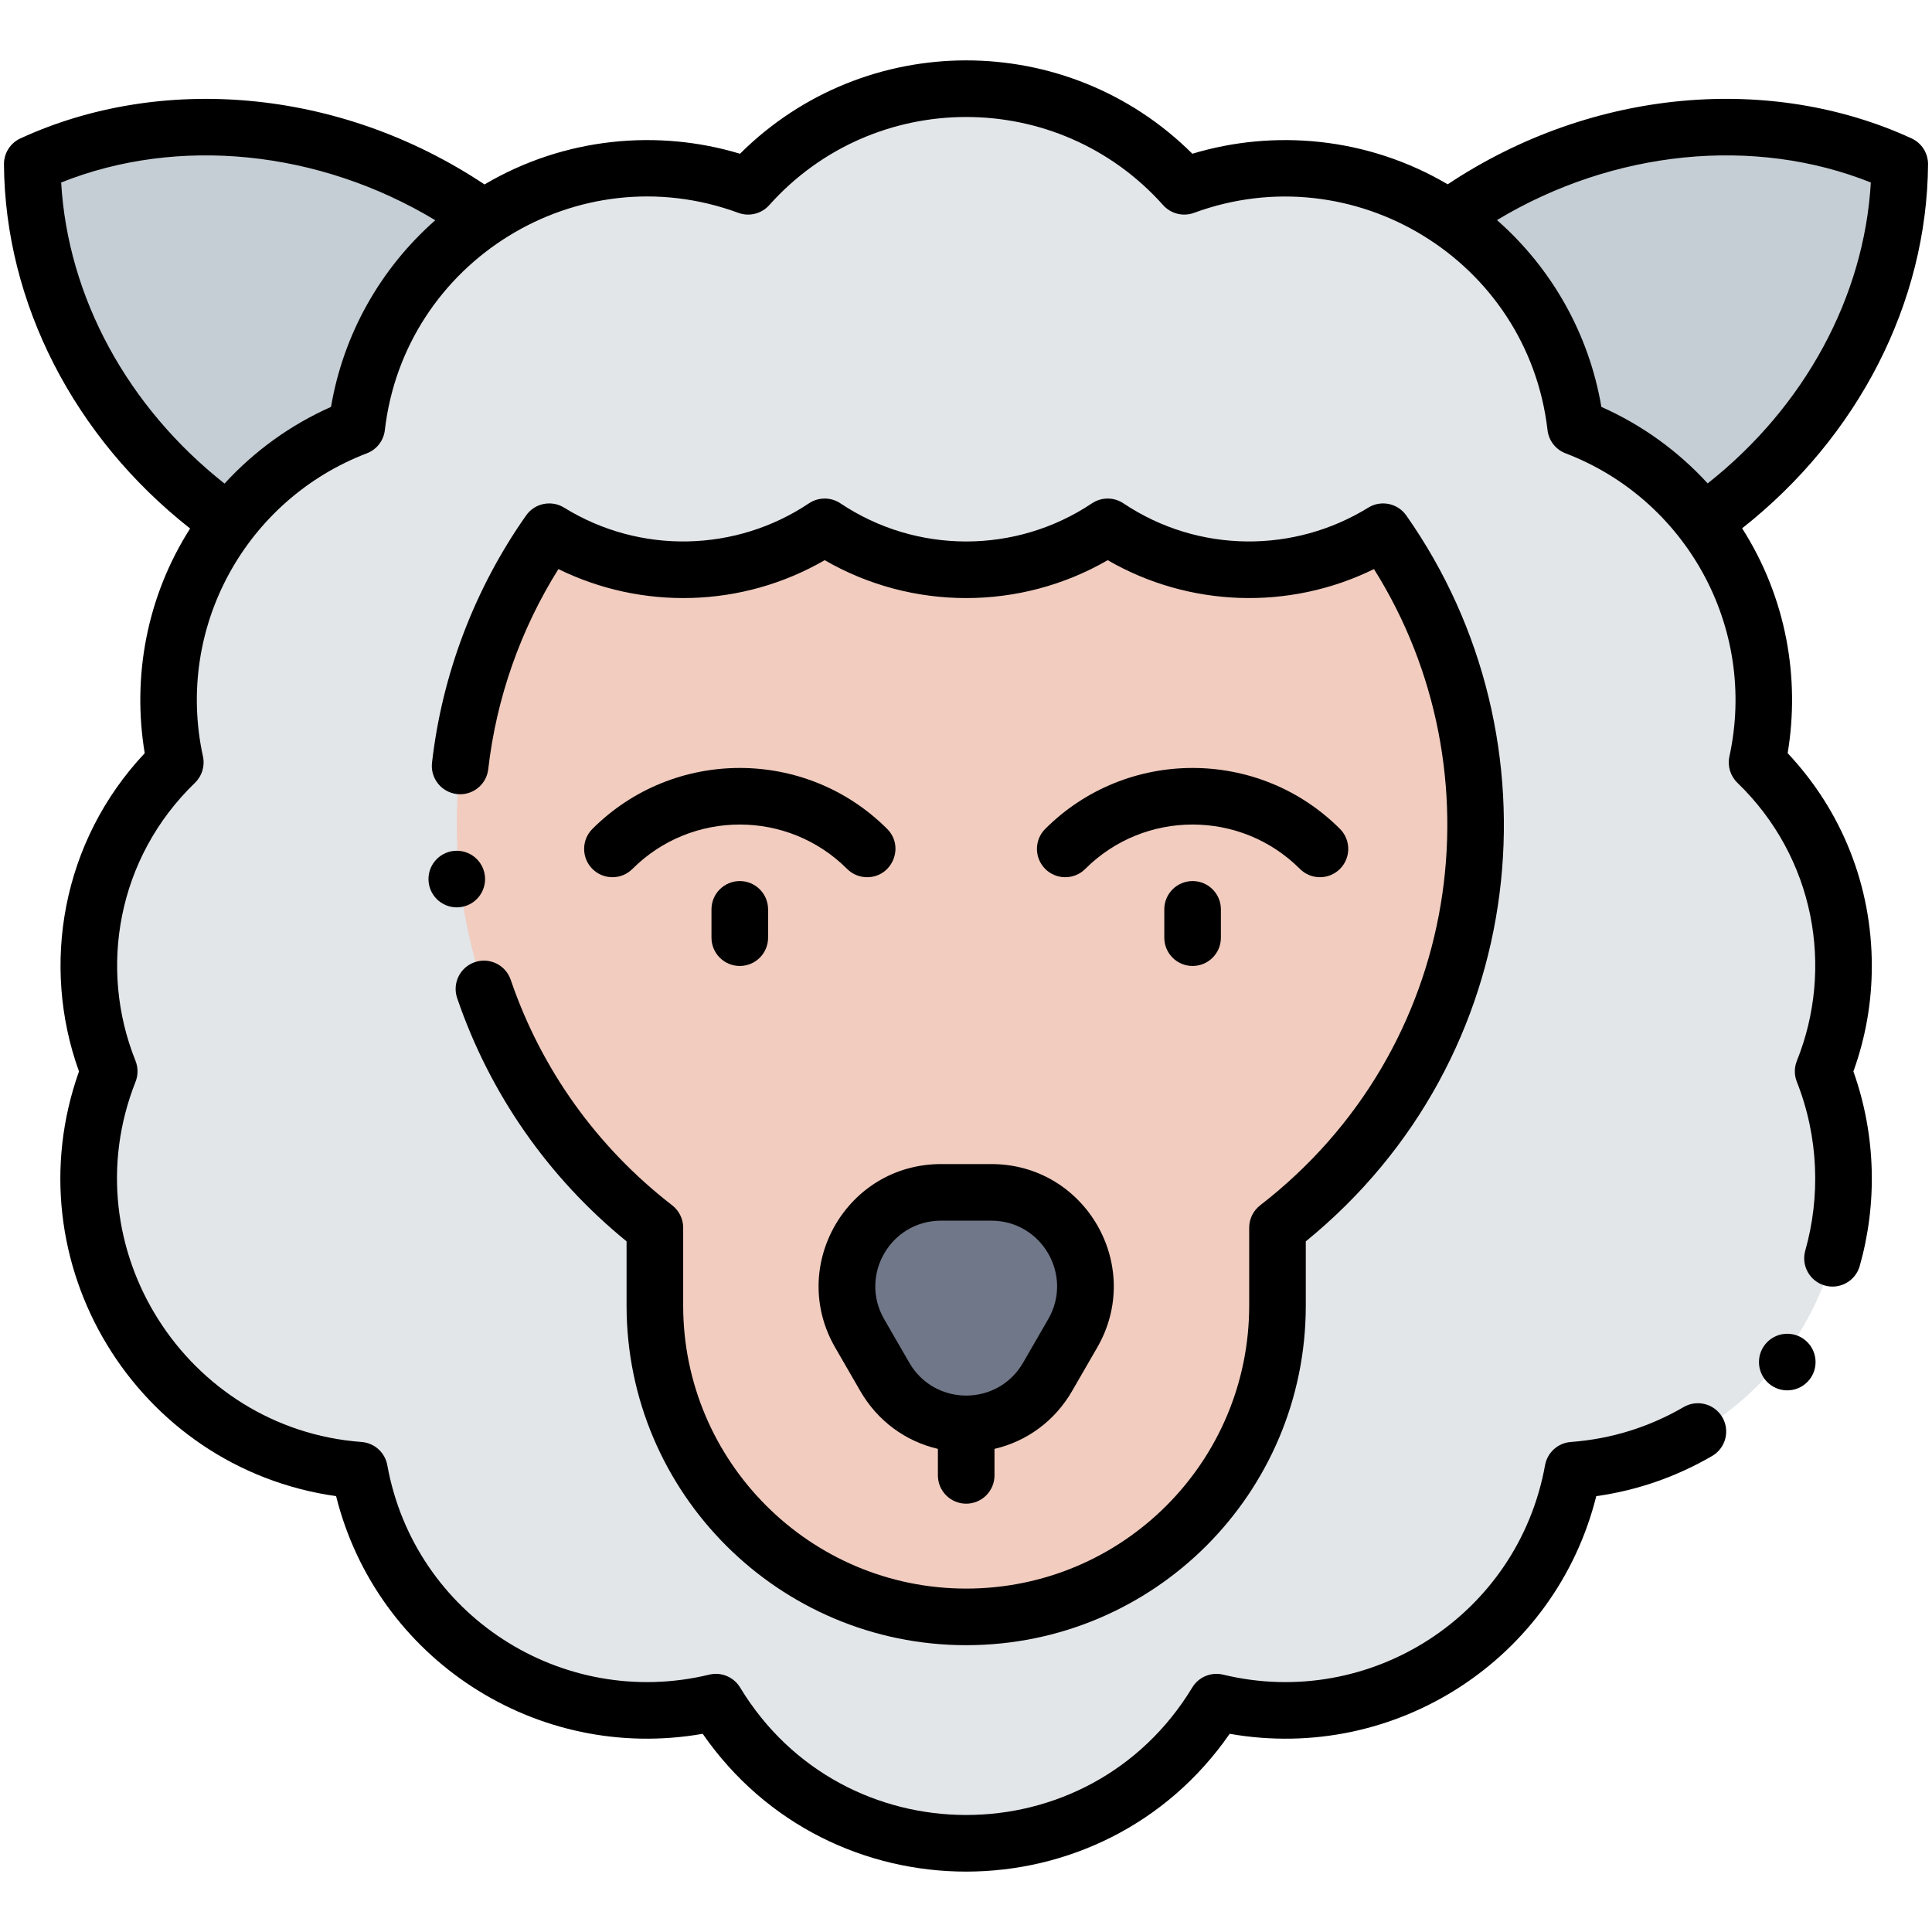 <svg enable-background="new 0 0 512 512" viewBox="0 0 512 512" xmlns="http://www.w3.org/2000/svg"><g id="_x31_1_x2C__sheep_x2C__mammal_x2C__animal_x2C__wildlife_x2C__animal_kingdom_x2C__zoo"><g><path d="m8.55 43.491c.26 35.41 18.89 71.53 52.14 94.9l33.85-25.26 33.67-55.28c-37.801-27.105-83.904-30.826-119.66-14.36z" fill="#c5ced4"/><path d="m383.84 57.811 33.72 55.32 33.81 25.21c33.21-23.36 51.82-59.46 52.08-94.85-35.782-16.477-81.825-12.725-119.61 14.32z" fill="#c5ced4"/><path d="m483.15 283.921c19.1 48.299-14.131 101.834-66.31 105.7-7.824 43.283-50.668 72.043-94.46 61.47-30.164 49.8-102.455 49.867-132.66 0-43.79 10.573-86.636-18.185-94.46-61.47-52.21-3.868-85.398-57.431-66.31-105.7-11.3-28.104-4.625-60.493 17.51-81.86-8.218-37.762 12.599-75.378 48.08-88.93 5.743-49.66 56.663-81.082 103.72-63.76 30.815-34.485 84.726-34.528 115.58 0 47.261-17.397 98.007 14.323 103.72 63.76 35.546 13.57 56.288 51.216 48.08 88.93 22.098 21.331 28.827 53.714 17.51 81.86z" fill="#e2e6e9"/><path d="m366.54 140.911c40.944 58.207 29.926 139.656-27.99 184.44v20.64c0 45.559-36.939 82.5-82.5 82.5-45.56 0-82.5-36.94-82.5-82.5v-20.64c-57.886-44.76-68.953-126.206-27.99-184.44 22.465 13.888 51.021 13.41 72.99-1.29 22.665 15.166 52.327 15.172 75 0 21.95 14.688 50.506 15.19 72.99 1.29z" fill="#f1ccbf"/><path d="m262.71 315.991c19.17 0 31.16 20.76 21.57 37.36l-6.66 11.54c-9.601 16.601-33.54 16.601-43.14 0l-6.66-11.54c-9.59-16.6 2.4-37.36 21.57-37.36z" fill="#707788"/><g><path d="m256.05 435.991c49.742 0 90-40.262 90-90v-17.018c59.72-48.64 68.336-133.079 26.625-192.378-2.284-3.247-6.703-4.151-10.078-2.064-19.534 12.076-44.949 12.188-64.876-1.144-2.525-1.689-5.818-1.689-8.342 0-20.145 13.479-46.515 13.477-66.658 0-2.525-1.689-5.818-1.689-8.342 0-19.303 12.916-44.707 13.612-64.876 1.144-3.376-2.088-7.796-1.182-10.078 2.065-13.63 19.383-22.253 42.044-24.936 65.533-.471 4.116 2.484 7.833 6.6 8.303 4.126.479 7.833-2.484 8.303-6.6 2.146-18.787 8.542-36.983 18.592-53.021 22.105 10.861 48.654 10.317 70.566-2.359 23.145 13.388 51.851 13.392 75 0 21.444 12.404 47.984 13.456 70.57 2.357 33.759 53.733 23.45 127.156-30.158 168.607-1.837 1.421-2.912 3.611-2.912 5.934v20.64c0 41.44-33.54 75-75 75-41.355 0-75-33.645-75-75v-20.64c0-2.322-1.075-4.513-2.912-5.933-19.914-15.4-34.71-36.064-42.789-59.758-1.337-3.922-5.599-6.014-9.519-4.679-3.921 1.337-6.016 5.599-4.679 9.519 8.632 25.317 24.118 47.534 44.898 64.472v17.019c.001 49.627 40.375 90.001 90.001 90.001z"/><path d="m249.39 308.491c-24.938 0-40.551 26.984-28.065 48.609l6.661 11.537c4.571 7.917 11.97 13.329 20.564 15.331v7.022c0 4.143 3.357 7.5 7.5 7.5s7.5-3.357 7.5-7.5v-7.023c8.595-2.002 15.994-7.414 20.565-15.331l6.66-11.537c12.472-21.598-3.097-48.609-28.064-48.609h-13.321zm28.395 41.109-6.66 11.537c-6.696 11.599-23.443 11.616-30.149 0l-6.661-11.537c-6.698-11.6 1.663-26.109 15.075-26.109h13.321c13.394 0 21.78 14.496 15.074 26.109z"/><path d="m308.55 240.991v7.5c0 4.143 3.357 7.5 7.5 7.5s7.5-3.357 7.5-7.5v-7.5c0-4.143-3.357-7.5-7.5-7.5s-7.5 3.357-7.5 7.5z"/><path d="m188.55 240.991v7.5c0 4.143 3.357 7.5 7.5 7.5s7.5-3.357 7.5-7.5v-7.5c0-4.143-3.357-7.5-7.5-7.5s-7.5 3.357-7.5 7.5z"/><path d="m355.104 230.274c2.929-2.93 2.929-7.678 0-10.607-21.535-21.533-56.572-21.533-78.107 0-2.929 2.93-2.929 7.678 0 10.607 2.93 2.928 7.678 2.928 10.607 0 15.686-15.686 41.207-15.686 56.893 0 2.93 2.929 7.677 2.928 10.607 0z"/><path d="m156.996 219.667c-2.929 2.93-2.929 7.678 0 10.607 2.93 2.928 7.678 2.928 10.607 0 15.686-15.686 41.207-15.686 56.893 0 1.465 1.464 3.385 2.196 5.304 2.196 6.624 0 10.041-8.065 5.304-12.804-21.536-21.533-56.573-21.533-78.108.001z"/><path d="m473.747 199.601c3.305-19.819-.29-41.142-12.065-59.597 30.713-24.183 48.998-59.732 49.268-96.459.021-2.947-1.686-5.634-4.363-6.867-36.947-17.014-84.24-13.552-122.936 12.167-21.328-12.564-46.076-14.623-67.659-8.102-33.195-33.011-86.74-32.961-119.885 0-21.665-6.547-46.432-4.427-67.708 8.135-38.765-25.803-86.123-29.175-122.986-12.2-2.678 1.233-4.385 3.92-4.363 6.867.27 36.752 18.579 72.322 49.331 96.515-11.511 18.069-15.399 39.31-12.028 59.541-22.021 23.425-27.566 56.251-17.42 84.341-18.023 50.662 15.189 105.073 68.137 112.553 10.764 43.074 53.096 70.719 97.151 62.981 33.761 48.741 105.963 48.644 139.656 0 44.083 7.743 86.392-19.93 97.15-62.979 10.834-1.521 21.138-5.091 30.697-10.641 3.582-2.08 4.8-6.67 2.721-10.252-2.079-3.583-6.67-4.798-10.252-2.721-9.225 5.355-19.287 8.47-29.908 9.257-3.411.253-6.219 2.78-6.827 6.146-7.186 39.755-46.326 64.93-85.318 55.514-3.179-.765-6.483.61-8.176 3.404-27.315 45.096-92.569 45.007-119.83 0-1.692-2.794-4.996-4.173-8.176-3.404-38.955 9.407-78.126-15.723-85.318-55.514-.608-3.365-3.416-5.893-6.827-6.146-46.384-3.436-77.314-51.395-59.889-95.463.706-1.785.7-3.773-.016-5.556-9.844-24.483-4.838-53.784 15.76-73.665 1.87-1.806 2.672-4.451 2.119-6.991-7.483-34.408 11.605-68.173 43.428-80.33 2.613-.997 4.453-3.366 4.774-6.145 5.172-44.707 51.049-73.276 93.679-57.583 2.891 1.065 6.134.254 8.184-2.041 27.789-31.099 76.517-31.2 104.395 0 2.052 2.296 5.301 3.104 8.184 2.041 42.305-15.573 88.475 12.552 93.679 57.582.32 2.779 2.162 5.148 4.775 6.146 31.789 12.137 50.909 45.934 43.427 80.329-.553 2.54.249 5.186 2.119 6.991 20.545 19.829 25.633 49.112 15.761 73.665-.716 1.781-.722 3.77-.016 5.556 5.824 14.729 6.249 30.576 2.238 44.738-1.129 3.985 1.187 8.132 5.172 9.26 3.987 1.134 8.132-1.187 9.26-5.172 4.626-16.333 4.396-34.481-1.678-51.562 3.241-8.972 4.882-18.36 4.882-27.951 0-21.188-7.89-41.055-22.303-56.388zm-386.025-91.768c-10.707 4.752-20.304 11.675-28.217 20.322-25.709-20.287-41.54-49.422-43.295-79.794 30.917-12.347 68.207-8.628 99.143 9.999-14.578 12.835-24.372 30.25-27.631 49.473zm336.657 0c-3.26-19.244-13.067-36.672-27.669-49.512 30.926-18.593 68.184-22.3 99.08-9.96-1.753 30.352-17.564 59.467-43.238 79.743-7.902-8.624-17.483-15.529-28.173-20.271z"/><circle cx="473.645" cy="360.961" r="7.5"/><circle cx="121.05" cy="232.961" r="7.5"/></g></g></g><g id="Layer_1"/></svg>